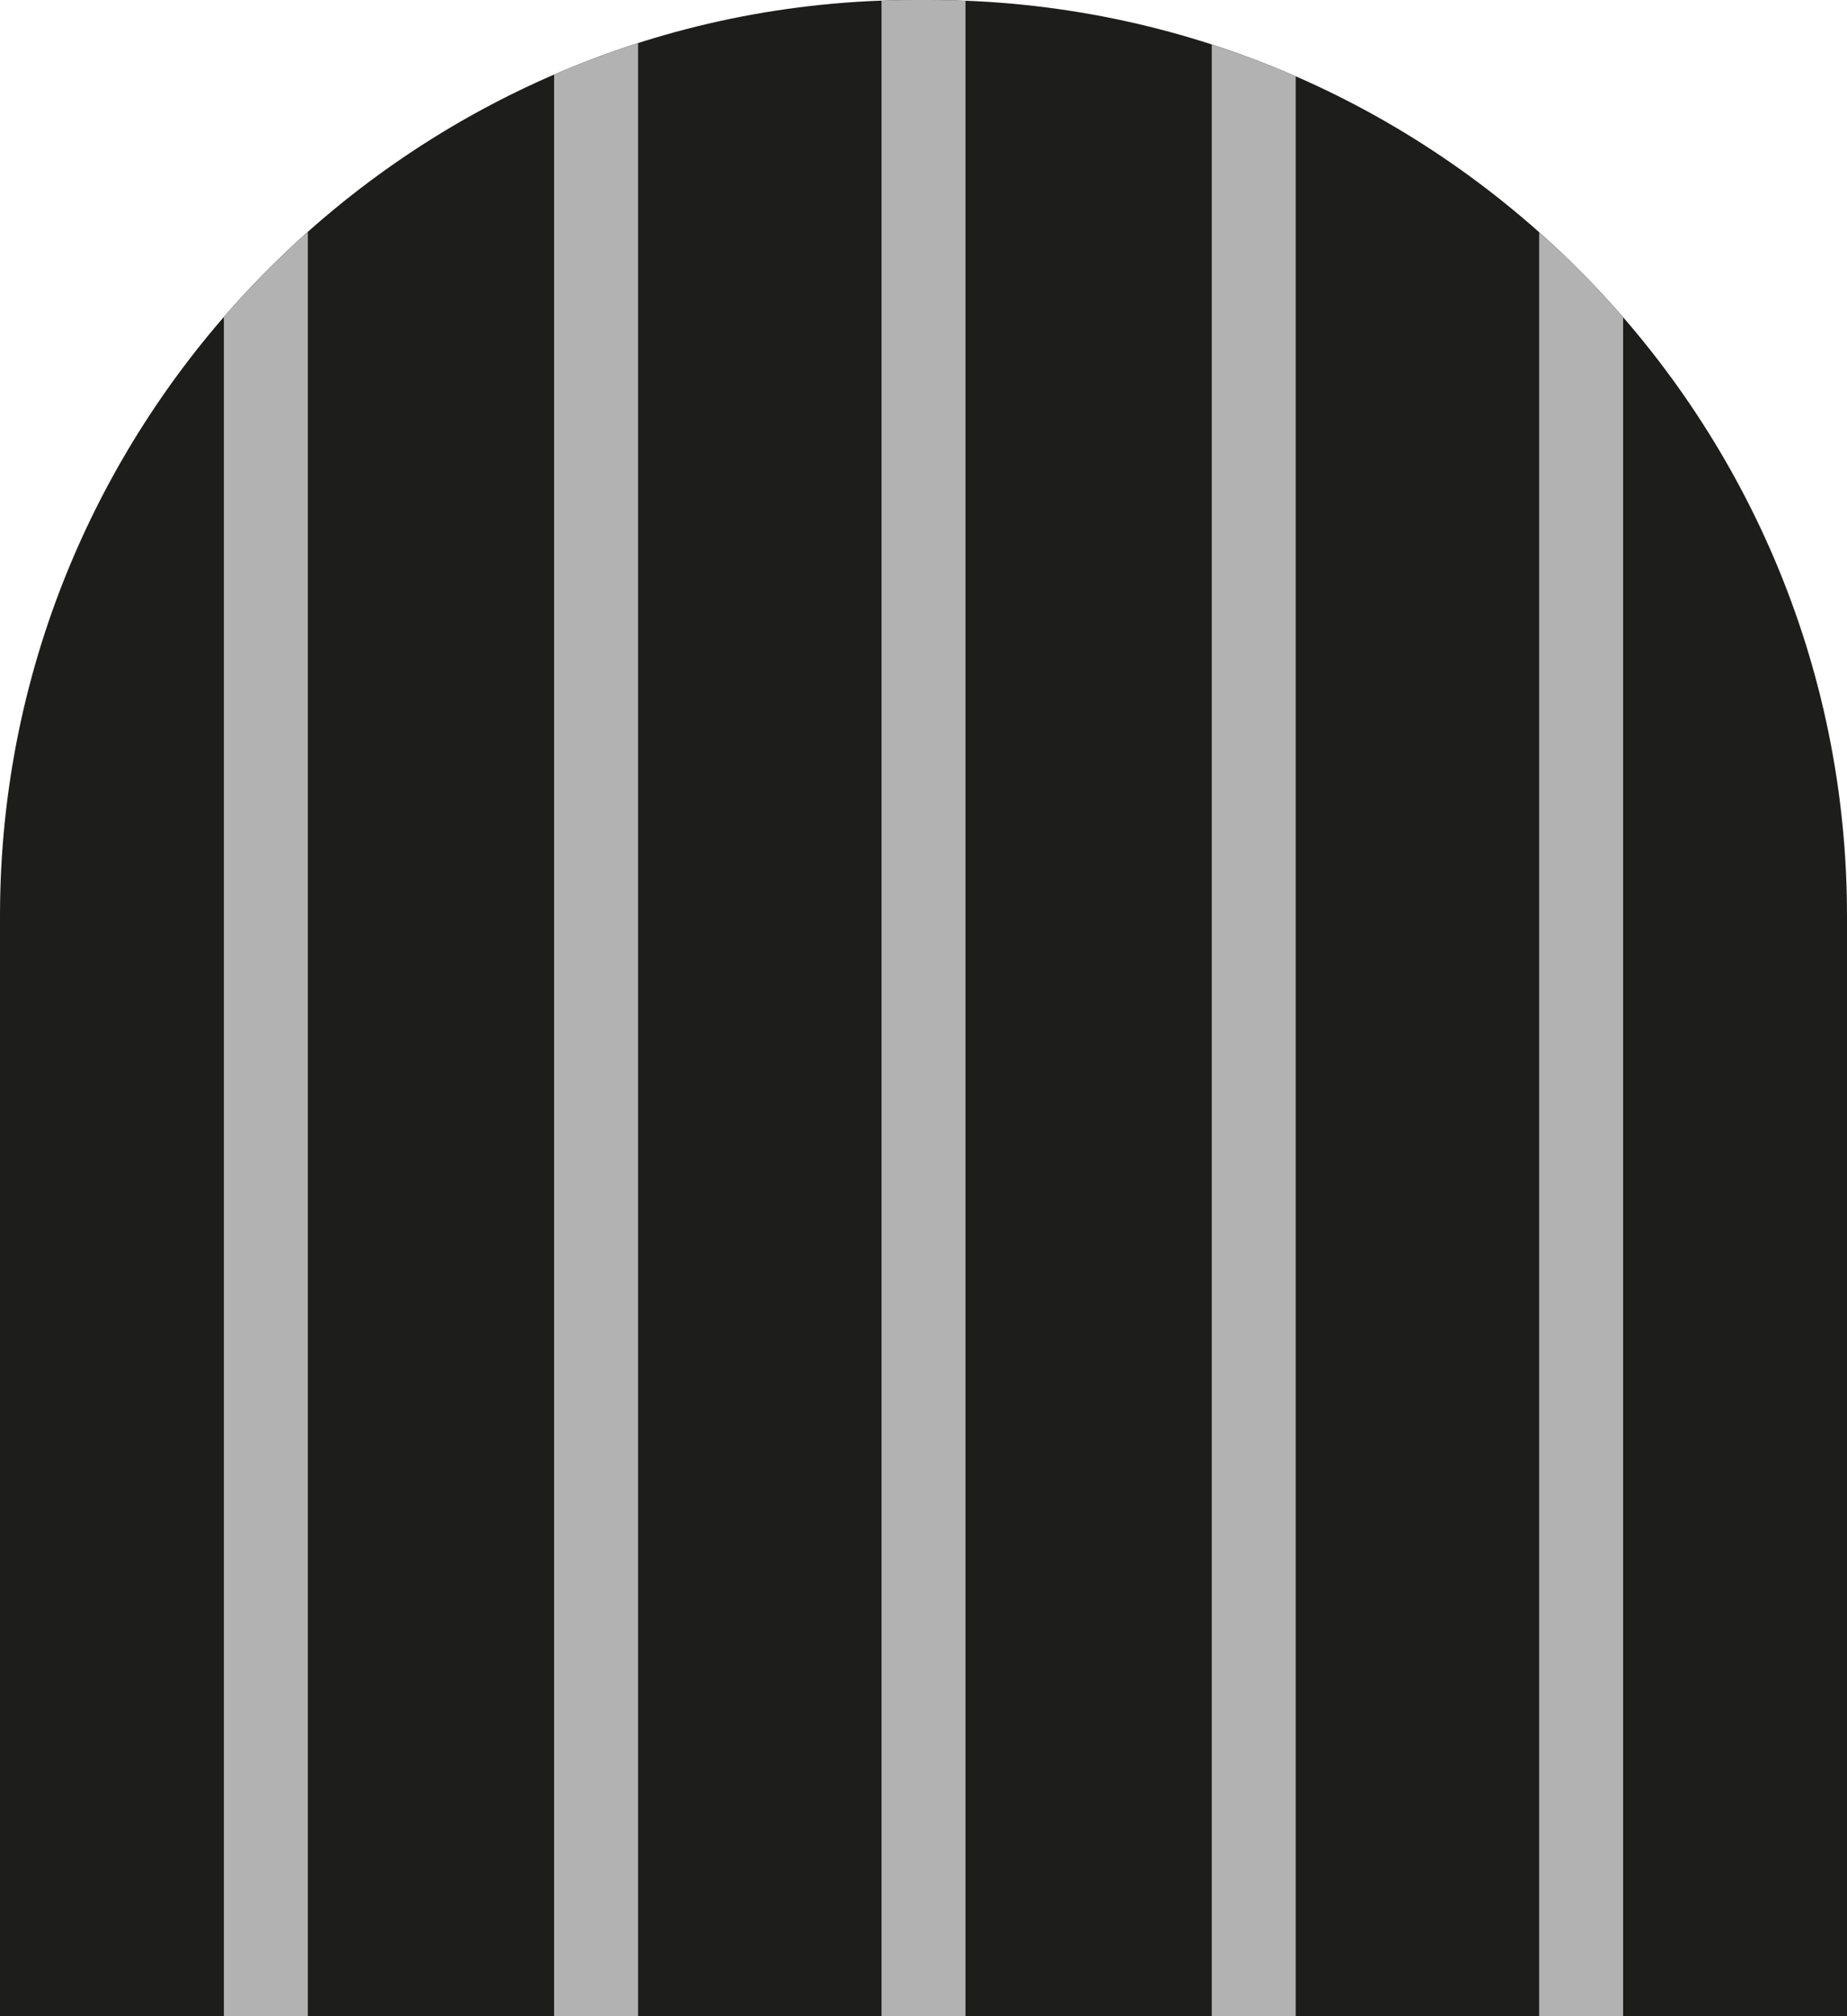 <?xml version="1.0" encoding="utf-8"?>
<!-- Generator: Adobe Illustrator 21.1.0, SVG Export Plug-In . SVG Version: 6.00 Build 0)  -->
<svg version="1.1" id="Calque_1" xmlns="http://www.w3.org/2000/svg" xmlns:xlink="http://www.w3.org/1999/xlink" x="0px" y="0px"
	 viewBox="0 0 66 72" style="enable-background:new 0 0 66 72;" xml:space="preserve">
<style type="text/css">
	.st0{fill:#1D1D1B;}
	.st1{clip-path:url(#SVGID_2_);fill:#B2B2B2;}
</style>
<g>
	<path class="st0" d="M32.7,0h0.5C51.3,0,66,14.7,66,32.7V72H0l0-39.3C0,14.7,14.7,0,32.7,0z"/>
	<g>
		<defs>
			<path id="SVGID_1_" d="M32.7,0h0.5C51.3,0,66,14.7,66,32.7V72H0l0-39.3C0,14.7,14.7,0,32.7,0z"/>
		</defs>
		<clipPath id="SVGID_2_">
			<use xlink:href="#SVGID_1_"  style="overflow:visible;"/>
		</clipPath>
		<rect x="55" class="st1" width="3" height="72"/>
		<rect x="8" class="st1" width="3" height="72"/>
		<rect x="31.5" class="st1" width="3" height="72"/>
		<rect x="19.8" class="st1" width="3" height="72"/>
		<rect x="43.3" class="st1" width="3" height="72"/>
	</g>
</g>
</svg>
